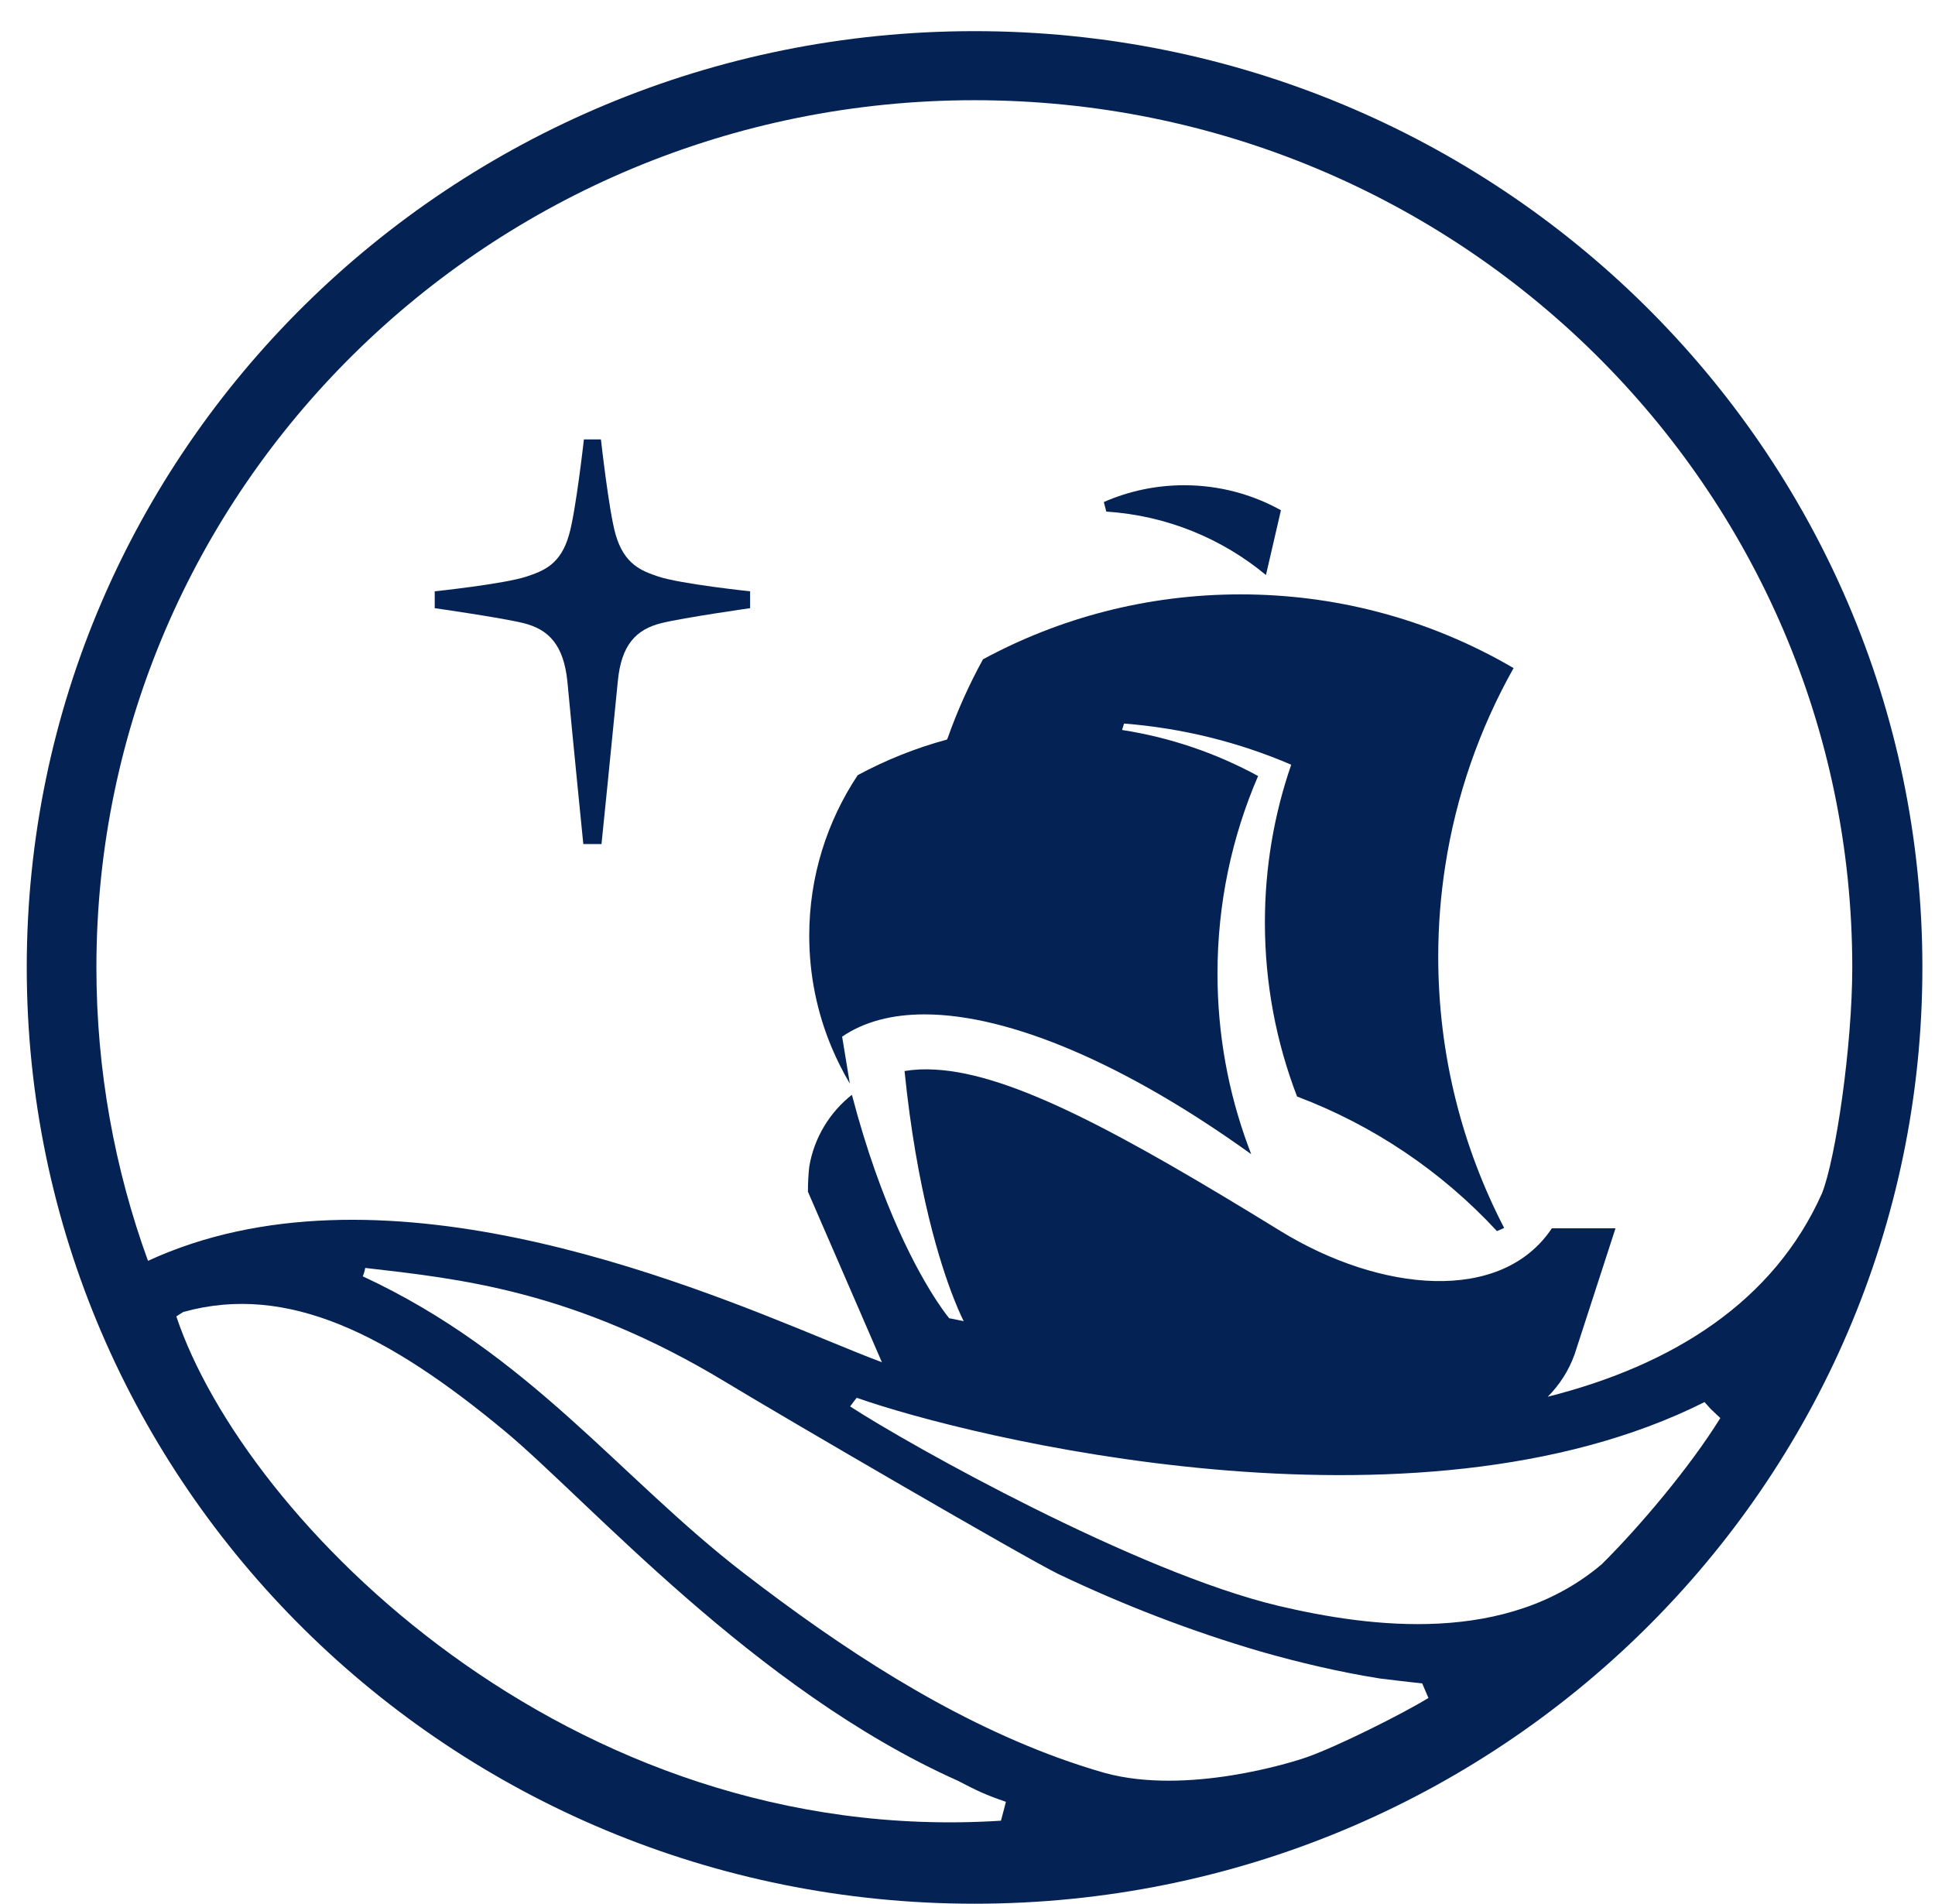 <svg width="62" height="61" viewBox="0 0 62 61" fill="none" xmlns="http://www.w3.org/2000/svg">
<path d="M49.592 44.754C49.969 44.376 50.268 43.914 50.453 43.394L51.763 39.358H49.723C48.108 41.78 44.231 41.413 41.021 39.44C35.963 36.327 32.458 34.415 29.975 34.273C29.627 34.251 29.298 34.266 28.989 34.317C28.988 34.319 28.986 34.319 28.983 34.319C29.372 38.151 30.133 40.523 30.565 41.617C30.753 42.098 30.879 42.332 30.879 42.332L30.414 42.239C30.414 42.239 30.268 42.068 30.03 41.707C29.43 40.8 28.24 38.686 27.296 35.079C26.584 35.641 26.084 36.456 25.929 37.385C25.9 37.65 25.887 37.919 25.887 38.185L26.919 40.562L28.257 43.648C27.781 43.472 27.176 43.224 26.481 42.938C21.721 40.982 12.062 37.025 4.742 40.4C3.674 37.463 3.089 34.297 3.089 30.998C3.089 15.652 15.688 3.211 31.225 3.211C46.762 3.211 59.349 15.652 59.349 30.998C59.349 33.502 58.822 37.123 58.378 38.239C56.84 41.685 53.643 43.731 49.592 44.754ZM51.329 50.115C48.274 52.716 43.925 52.154 40.956 51.453C36.407 50.369 29.144 46.305 27.239 45.065C27.285 45.009 27.405 44.835 27.452 44.788C31.002 46.044 45.315 49.597 54.615 44.926C54.684 44.996 54.746 45.077 54.812 45.145C54.878 45.211 55.051 45.367 55.121 45.438C54.132 47.033 52.51 48.943 51.329 50.115ZM41.883 56.3C41.43 56.464 38.036 57.531 35.398 56.809C34.892 56.664 34.41 56.506 33.915 56.327C30.304 55.009 26.972 52.825 23.821 50.398C19.852 47.34 16.968 43.375 11.623 40.896C11.646 40.845 11.685 40.735 11.702 40.627C14.666 40.971 18.376 41.333 23.26 44.29C25.144 45.431 32.881 49.936 33.915 50.437C36.008 51.434 38.17 52.268 40.397 52.92C41.646 53.275 42.911 53.575 44.216 53.783C44.216 53.783 45.255 53.91 45.569 53.939L45.769 54.406C44.972 54.898 42.855 55.959 41.883 56.3ZM32.072 58.339C18.184 59.226 7.823 48.667 5.65 42.181C5.721 42.129 5.873 42.039 5.873 42.039C9.228 41.101 12.48 42.788 16.171 45.853C18.84 48.068 24.164 54.142 30.687 57.057C31.3 57.375 31.551 57.5 32.231 57.734C32.216 57.809 32.111 58.184 32.072 58.339ZM31.225 0.998C14.45 0.998 0.857 14.431 0.857 30.998C0.857 47.568 14.45 60.999 31.225 60.999C48.001 60.999 61.596 47.568 61.596 30.998C61.596 14.431 48.001 0.998 31.225 0.998Z" fill="#042354"/>
<path d="M46.307 27.748C46.657 25.478 47.411 23.34 48.497 21.407C47.149 20.618 45.684 20.005 44.132 19.602C42.733 19.238 41.262 19.045 39.748 19.045C36.757 19.045 33.945 19.8 31.496 21.126C31.052 21.934 30.671 22.781 30.361 23.66L30.354 23.666L30.344 23.697C29.337 23.968 28.379 24.354 27.482 24.838C26.502 26.313 25.929 28.081 25.929 29.98C25.929 31.25 26.185 32.461 26.649 33.565C26.816 33.964 27.011 34.35 27.23 34.721L26.983 33.216C27.69 32.735 28.581 32.503 29.622 32.503C32.346 32.503 36.08 34.096 40.09 36.982C40.057 36.897 40.025 36.813 39.994 36.726C39.356 35.001 39.01 33.138 39.01 31.194C39.01 28.948 39.472 26.809 40.311 24.865C38.98 24.14 37.511 23.631 35.953 23.39L36.016 23.184C37.907 23.333 39.709 23.788 41.372 24.503C40.825 26.088 40.529 27.79 40.529 29.56C40.529 31.522 40.894 33.402 41.56 35.135C44.027 36.066 46.217 37.556 47.965 39.448L48.195 39.346C46.844 36.738 46.083 33.786 46.083 30.657C46.083 29.668 46.16 28.696 46.307 27.748Z" fill="#042354"/>
<path d="M18.18 21.838C18.36 23.758 18.69 27.045 18.69 27.045H19.273C19.273 27.045 19.608 23.758 19.795 21.838C19.903 20.674 20.371 20.163 21.21 19.962C21.899 19.792 24.035 19.487 24.035 19.487V18.947C24.035 18.947 21.808 18.712 21.091 18.473C20.557 18.292 20.003 18.09 19.725 17.127C19.511 16.387 19.255 14.08 19.255 14.08H18.709C18.709 14.08 18.45 16.387 18.235 17.127C17.968 18.09 17.413 18.292 16.874 18.473C16.158 18.712 13.929 18.947 13.929 18.947V19.487C13.929 19.487 16.06 19.792 16.754 19.962C17.591 20.163 18.061 20.674 18.18 21.838Z" fill="#042354"/>
<path d="M41.043 16.349L40.563 18.425C39.16 17.262 37.39 16.518 35.447 16.393L35.368 16.086C36.155 15.741 37.025 15.548 37.942 15.548C39.068 15.548 40.126 15.839 41.043 16.349Z" fill="#042354"/>
</svg>
